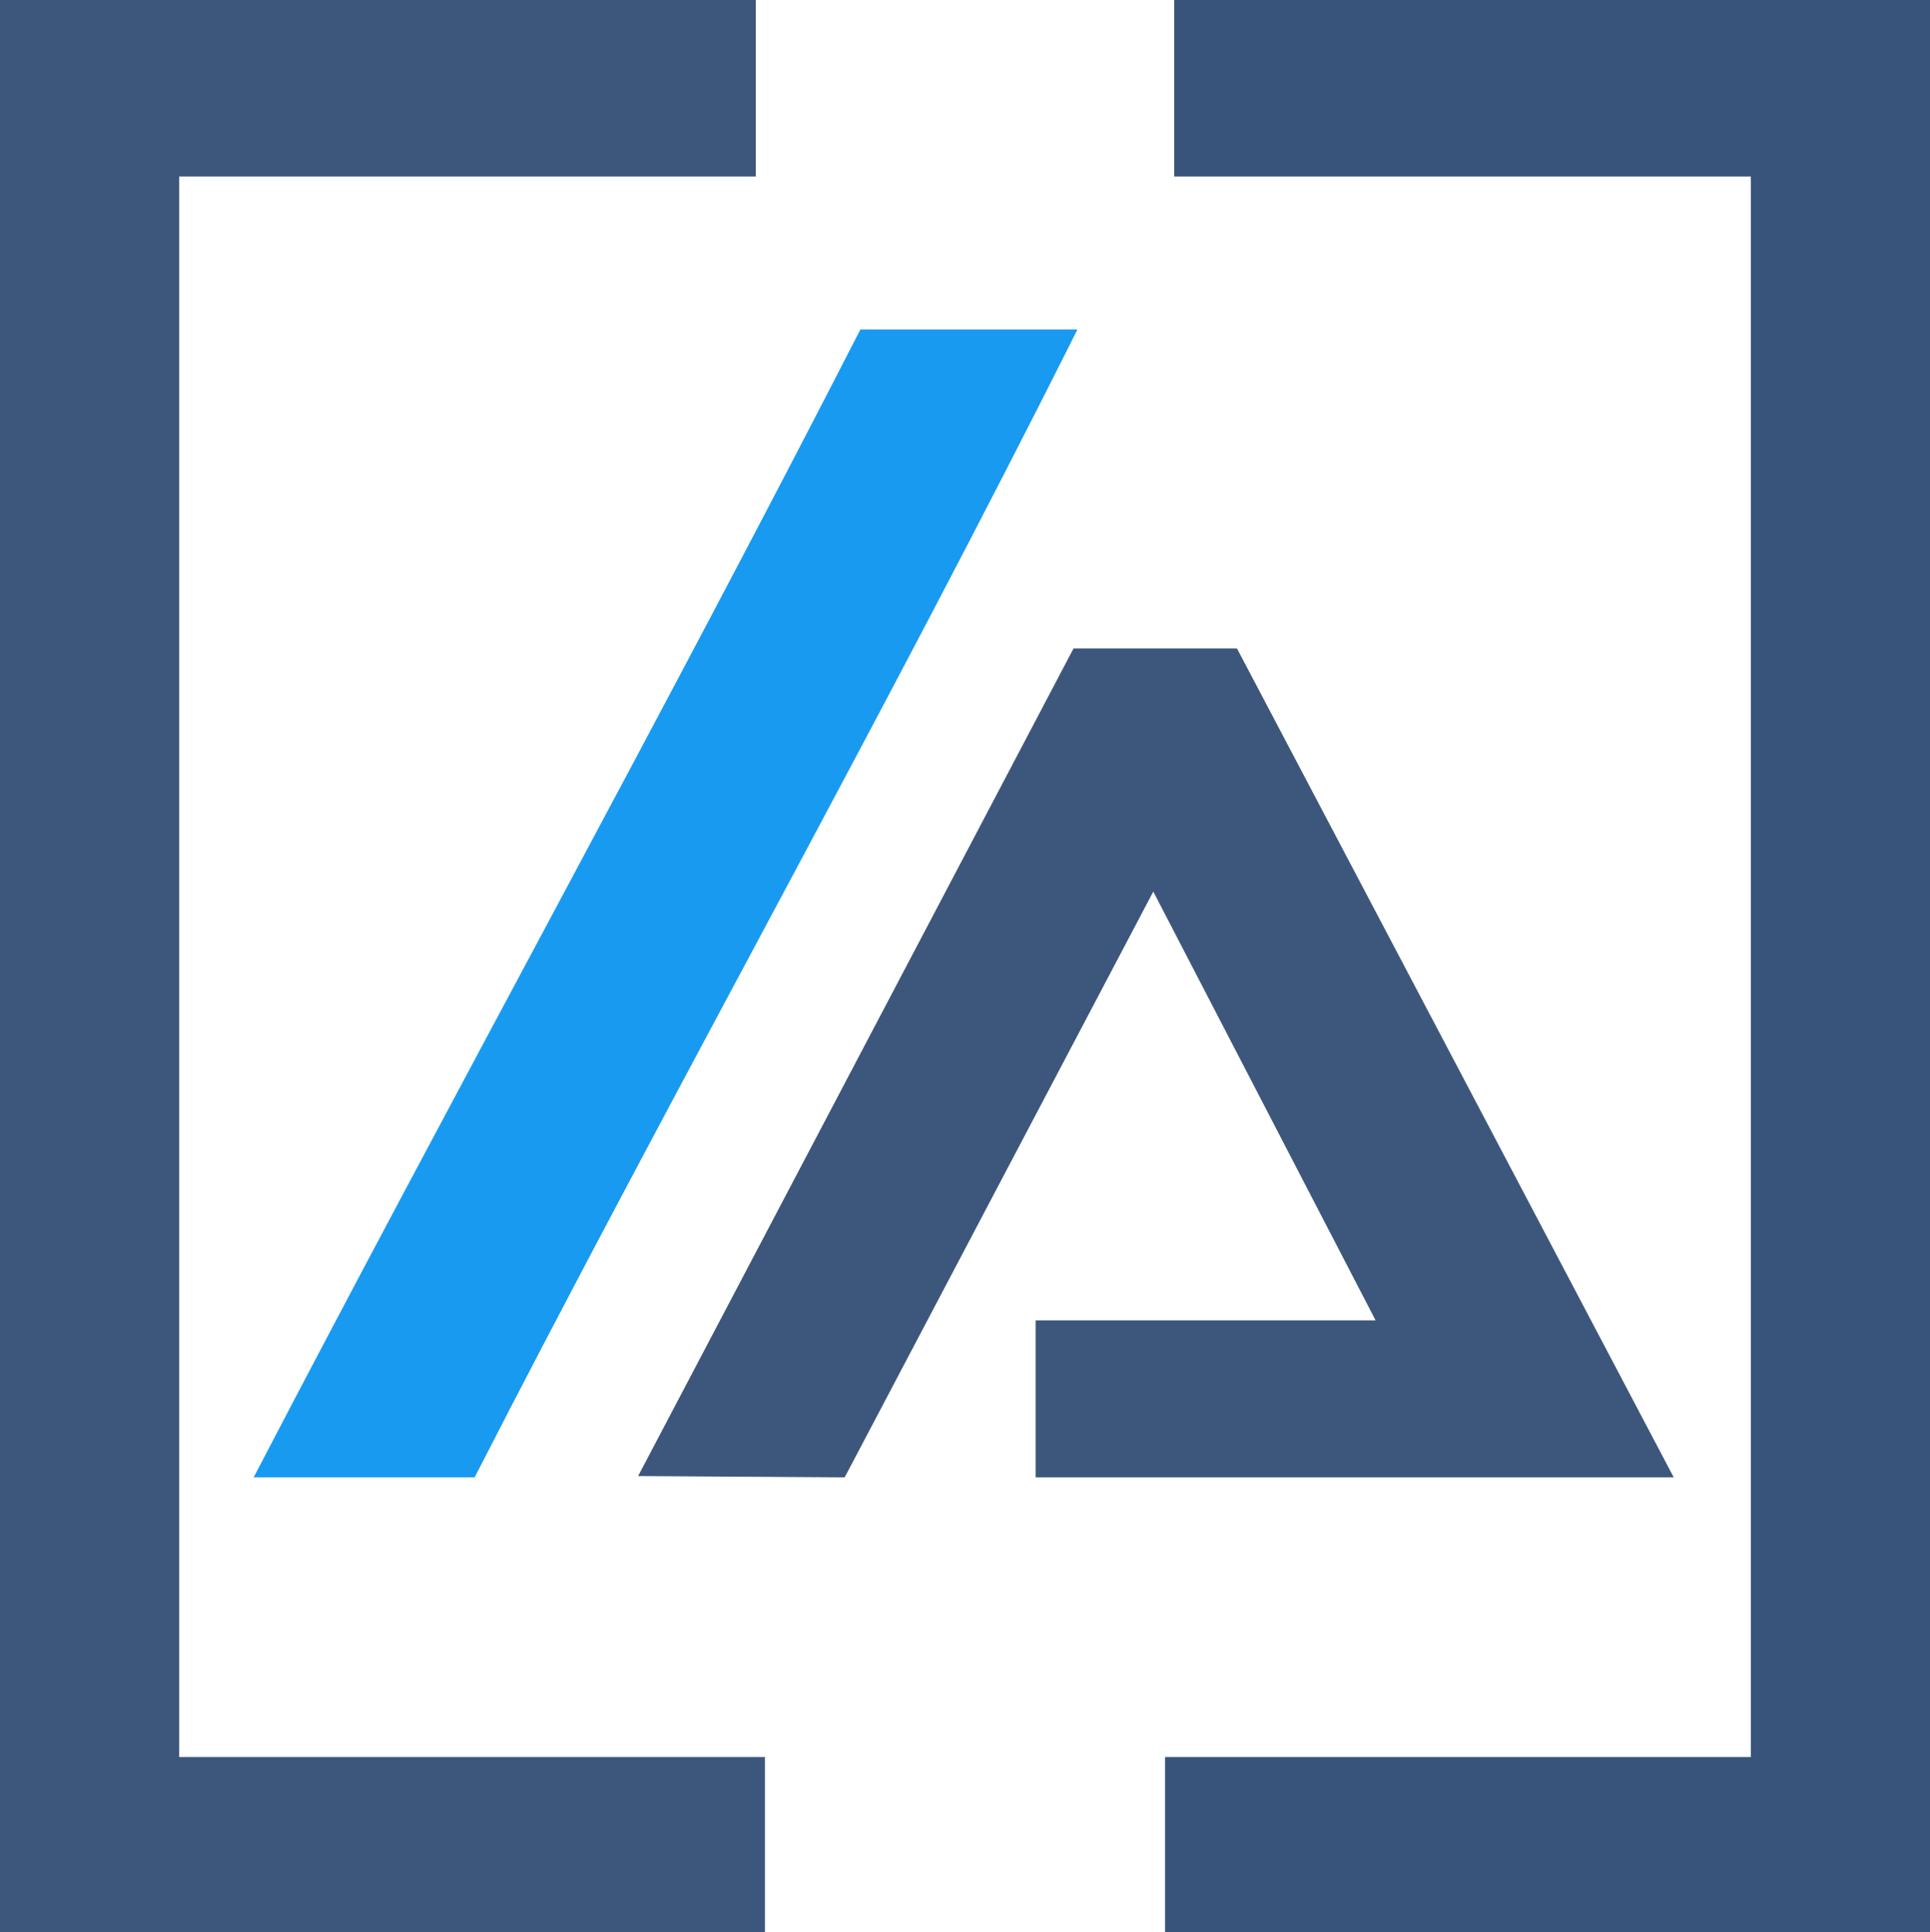 <svg xmlns="http://www.w3.org/2000/svg" viewBox="0 0 90.468 90.591">
    <defs>
        <style>
            .cls-1,.cls-2{fill:#3d577c}.cls-2{fill-rule:evenodd}.cls-3{fill:#189af1}.cls-4{fill:#38547a}
        </style>
    </defs>
    <g id="Agilenix_favicon_darkblue-blue">
        <path id="Path_31" d="M.674 0h34.753v8.275H8.4v74.1h27.456v8.213H0V0z" class="cls-1" data-name="Path 31"/>
        <path id="Path_32" d="M76.872 49.6l20.472 38.86H67.433V81.1h15.936L72.949 61 58.484 88.46 48.8 88.4l20.41-38.8z" class="cls-2" data-name="Path 32" transform="translate(-18.889 -19.199)"/>
        <path id="Path_33" d="M19.4 79.015C28.655 61.24 38.707 43.036 47.84 25.2h10.174C49 43.22 38.891 61.179 29.758 79.015z" class="cls-3" data-name="Path 33" transform="translate(-7.509 -9.754)"/>
        <path id="Path_34" d="M124.282 0H89.529v8.275h27.03v74.1H89.1v8.213h35.856V0z" class="cls-4" data-name="Path 34" transform="translate(-34.488)"/>
    </g>
</svg>
